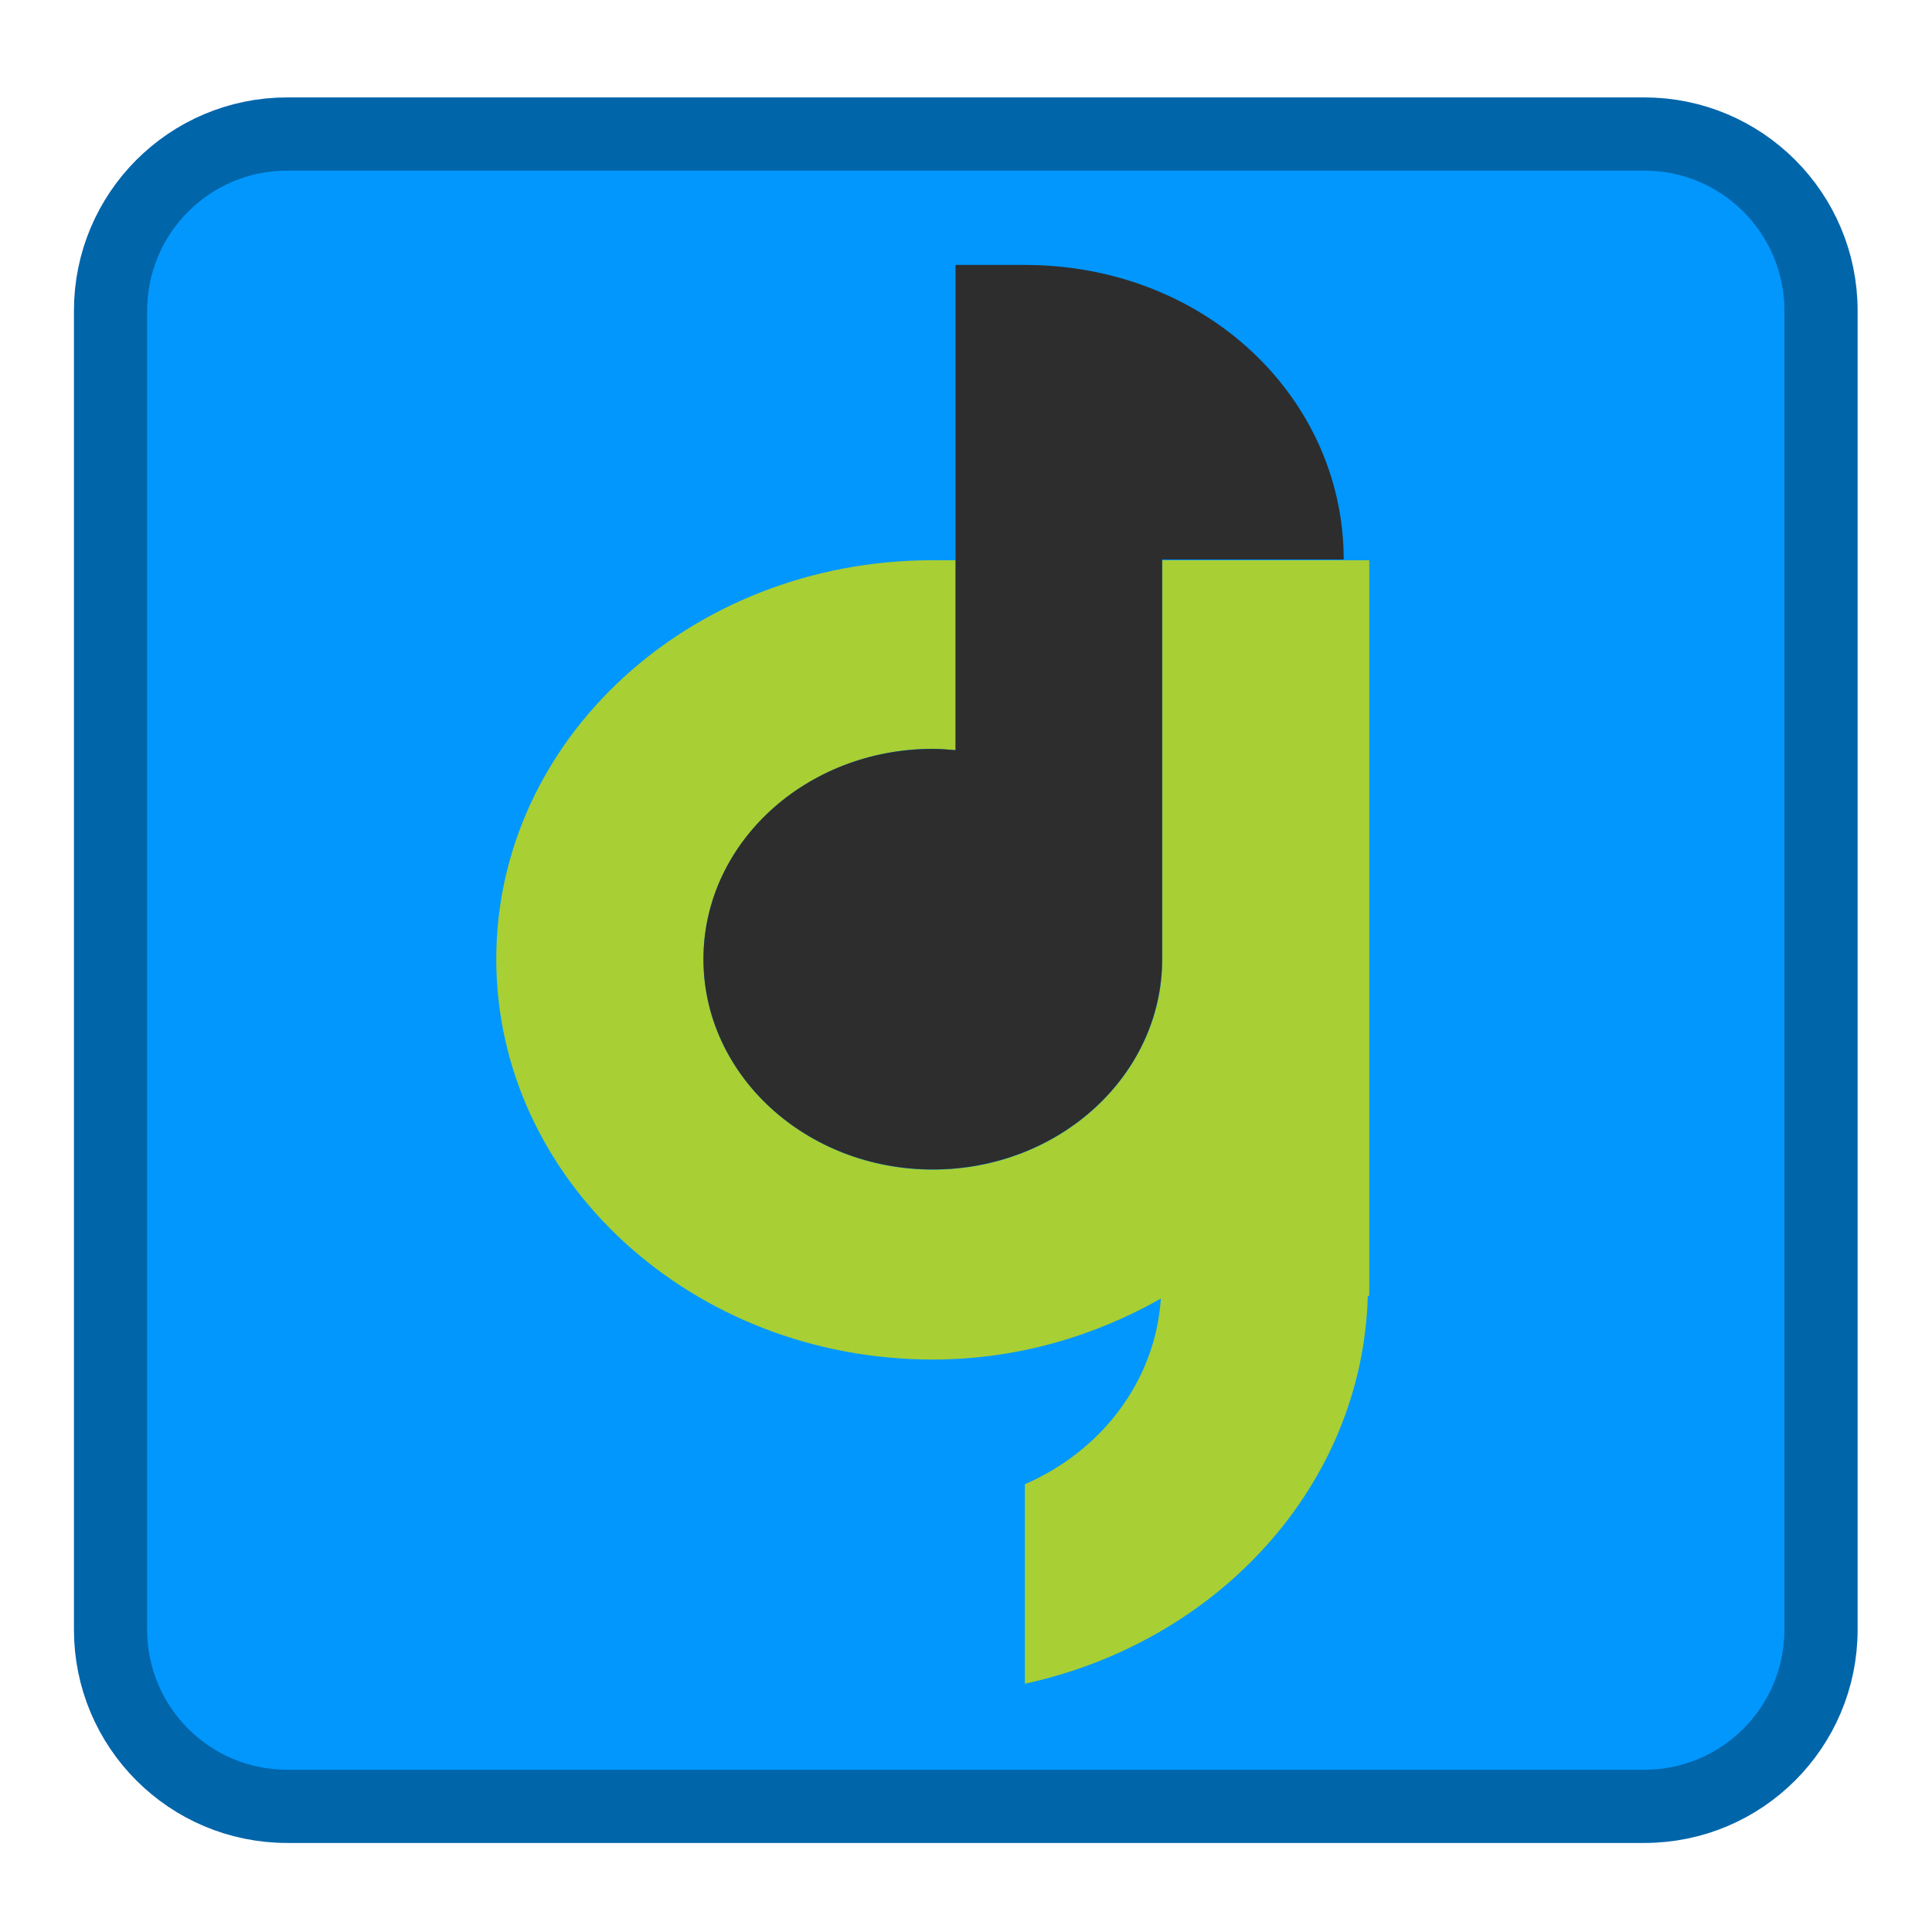 
<svg xmlns="http://www.w3.org/2000/svg" xmlns:xlink="http://www.w3.org/1999/xlink" width="256px" height="256px" viewBox="0 0 256 256" version="1.1">
<defs>
<clipPath id="clip1">
  <path d="M 65.5 74 L 181.5 74 L 181.5 223.5 L 65.5 223.5 Z M 65.5 74 "/>
</clipPath>
<clipPath id="clip2">
  <path d="M 289.887 129.109 C 289.887 220.984 215.391 295.398 123.594 295.398 C 31.805 295.398 -42.695 220.984 -42.695 129.109 C -42.695 37.234 31.805 -37.18 123.594 -37.18 C 215.391 -37.18 289.887 37.234 289.887 129.109 Z M 289.887 129.109 "/>
</clipPath>
<clipPath id="clip3">
  <path d="M 93 35 L 178.5 35 L 178.5 155 L 93 155 Z M 93 35 "/>
</clipPath>
<clipPath id="clip4">
  <path d="M 289.887 129.109 C 289.887 220.984 215.391 295.398 123.594 295.398 C 31.805 295.398 -42.695 220.984 -42.695 129.109 C -42.695 37.234 31.805 -37.18 123.594 -37.18 C 215.391 -37.18 289.887 37.234 289.887 129.109 Z M 289.887 129.109 "/>
</clipPath>
</defs>
<g id="surface1">
<path style="fill-rule:nonzero;fill:rgb(0.392%,59.216%,99.216%);fill-opacity:1;stroke-width:19.4;stroke-linecap:butt;stroke-linejoin:miter;stroke:rgb(0.392%,39.608%,66.667%);stroke-opacity:1;stroke-miterlimit:4;" d="M 76.109 35.516 L 435.766 35.516 C 461.625 35.516 482.586 56.484 482.586 82.336 L 482.586 431.891 C 482.586 457.75 461.625 478.703 435.766 478.703 L 76.109 478.703 C 50.25 478.703 29.297 457.75 29.297 431.891 L 29.297 82.336 C 29.297 56.484 50.25 35.516 76.109 35.516 Z M 76.109 35.516 " transform="matrix(0.5,0,0,0.5,0,0)"/>
<g clip-path="url(#clip1)" clip-rule="nonzero">
<g clip-path="url(#clip2)" clip-rule="nonzero">
<path style=" stroke:none;fill-rule:nonzero;fill:rgb(65.882%,81.176%,20%);fill-opacity:1;" d="M 123.199 74.234 C 91.48 74.398 65.758 97.957 65.758 127.078 C 65.758 156.336 91.684 180.148 123.594 180.148 C 134.723 180.148 145.004 177.066 153.82 172.07 C 153.078 182.977 146.023 192.207 135.801 196.668 L 135.801 223.102 C 161.477 217.531 180.562 196.727 181.242 171.703 L 181.438 171.703 L 181.438 74.242 L 154.016 74.242 L 154.016 127.086 C 154.016 142.477 140.367 154.984 123.625 154.984 C 106.82 154.984 93.211 142.477 93.211 127.086 C 93.211 111.723 106.852 99.215 123.625 99.215 C 124.617 99.215 125.625 99.359 126.617 99.383 L 126.617 74.242 M 123.199 74.242 "/>
</g>
</g>
<g clip-path="url(#clip3)" clip-rule="nonzero">
<g clip-path="url(#clip4)" clip-rule="nonzero">
<path style=" stroke:none;fill-rule:nonzero;fill:rgb(17.647%,17.647%,17.647%);fill-opacity:1;" d="M 126.617 35.117 L 126.617 99.402 C 125.656 99.312 124.617 99.234 123.594 99.234 C 106.793 99.234 93.211 111.723 93.211 127.086 C 93.211 142.477 106.82 154.957 123.594 154.957 C 140.367 154.957 153.984 142.469 153.984 127.086 L 153.984 74.133 L 178.047 74.133 C 178.047 52.867 159.883 35.105 135.734 35.105 L 126.609 35.105 M 126.609 35.191 "/>
</g>
</g>
</g>
</svg>
